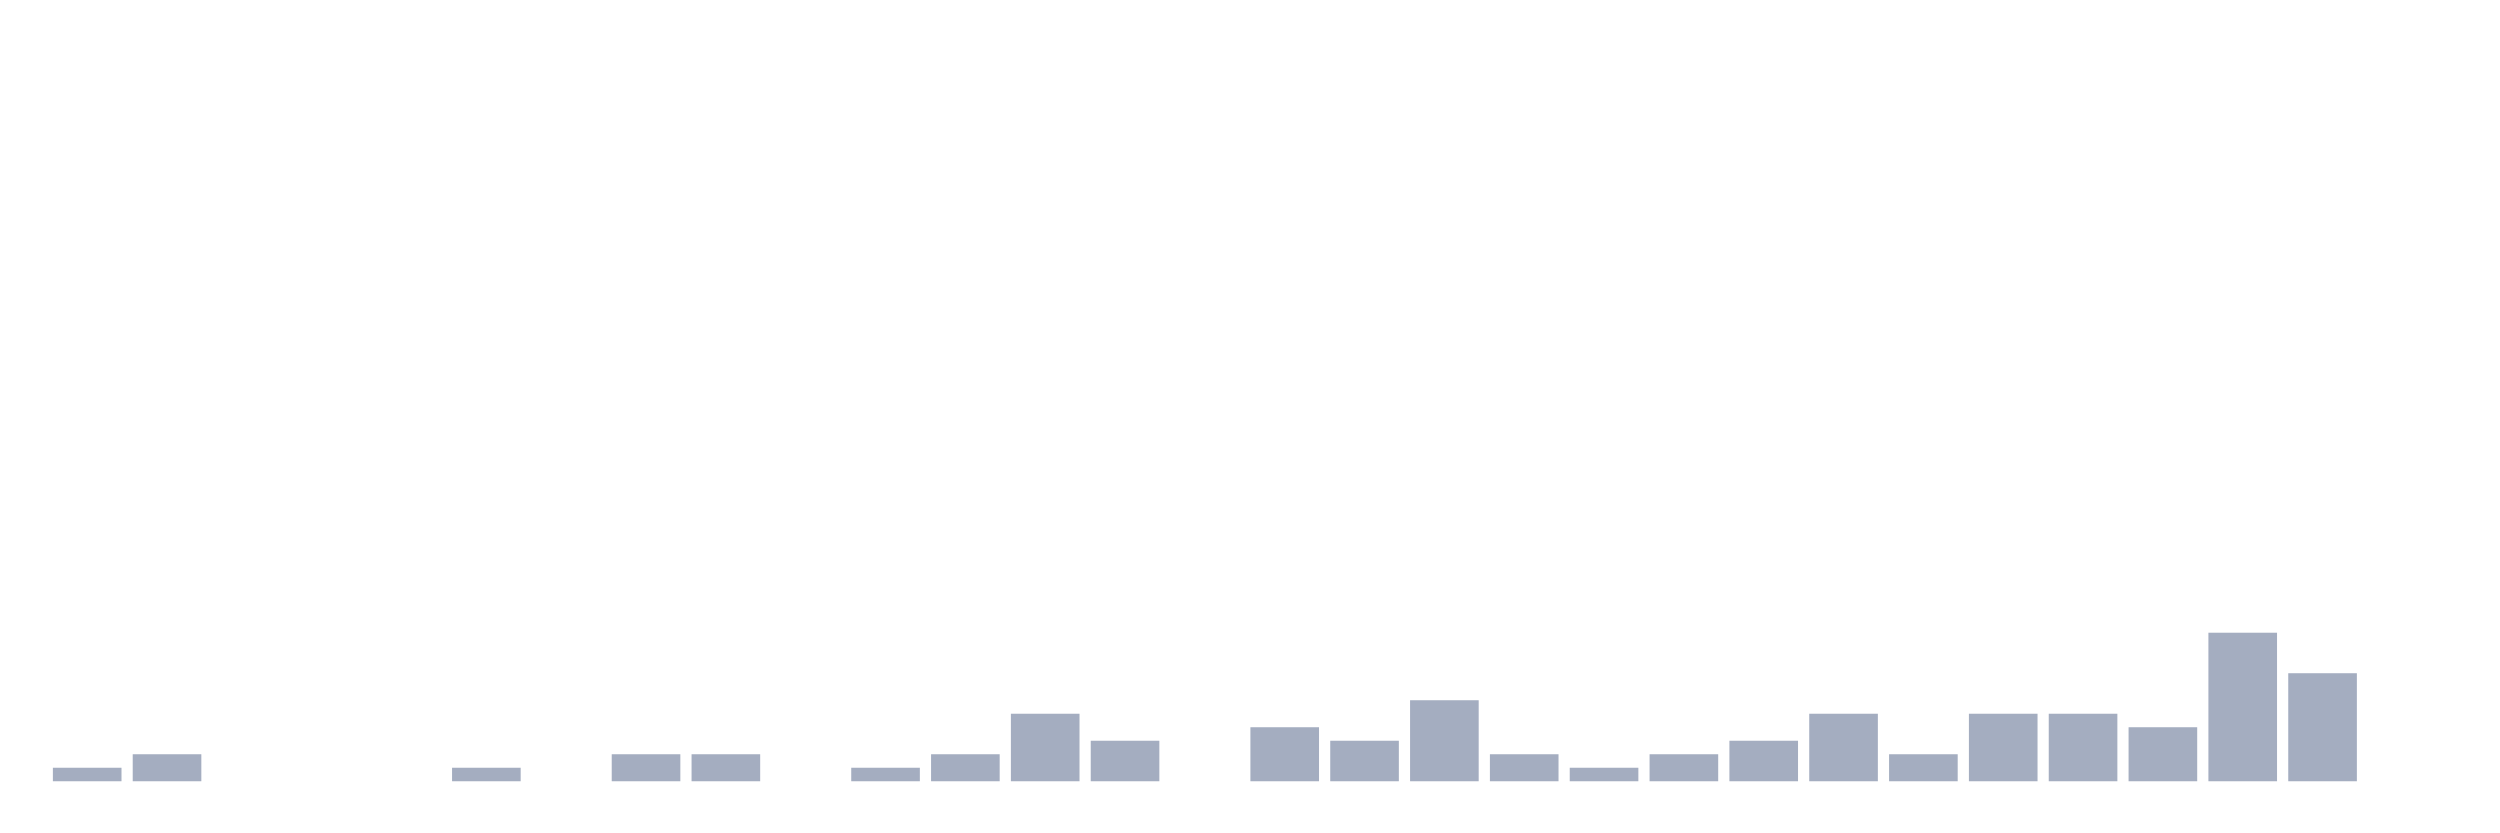 <svg xmlns="http://www.w3.org/2000/svg" viewBox="0 0 480 160"><g transform="translate(10,10)"><rect class="bar" x="0.153" width="13.175" y="137.407" height="2.593" fill="rgb(164,173,192)"></rect><rect class="bar" x="15.482" width="13.175" y="134.815" height="5.185" fill="rgb(164,173,192)"></rect><rect class="bar" x="30.81" width="13.175" y="140" height="0" fill="rgb(164,173,192)"></rect><rect class="bar" x="46.138" width="13.175" y="140" height="0" fill="rgb(164,173,192)"></rect><rect class="bar" x="61.466" width="13.175" y="140" height="0" fill="rgb(164,173,192)"></rect><rect class="bar" x="76.794" width="13.175" y="137.407" height="2.593" fill="rgb(164,173,192)"></rect><rect class="bar" x="92.123" width="13.175" y="140" height="0" fill="rgb(164,173,192)"></rect><rect class="bar" x="107.451" width="13.175" y="134.815" height="5.185" fill="rgb(164,173,192)"></rect><rect class="bar" x="122.779" width="13.175" y="134.815" height="5.185" fill="rgb(164,173,192)"></rect><rect class="bar" x="138.107" width="13.175" y="140" height="0" fill="rgb(164,173,192)"></rect><rect class="bar" x="153.436" width="13.175" y="137.407" height="2.593" fill="rgb(164,173,192)"></rect><rect class="bar" x="168.764" width="13.175" y="134.815" height="5.185" fill="rgb(164,173,192)"></rect><rect class="bar" x="184.092" width="13.175" y="127.037" height="12.963" fill="rgb(164,173,192)"></rect><rect class="bar" x="199.42" width="13.175" y="132.222" height="7.778" fill="rgb(164,173,192)"></rect><rect class="bar" x="214.748" width="13.175" y="140" height="0" fill="rgb(164,173,192)"></rect><rect class="bar" x="230.077" width="13.175" y="129.63" height="10.37" fill="rgb(164,173,192)"></rect><rect class="bar" x="245.405" width="13.175" y="132.222" height="7.778" fill="rgb(164,173,192)"></rect><rect class="bar" x="260.733" width="13.175" y="124.444" height="15.556" fill="rgb(164,173,192)"></rect><rect class="bar" x="276.061" width="13.175" y="134.815" height="5.185" fill="rgb(164,173,192)"></rect><rect class="bar" x="291.39" width="13.175" y="137.407" height="2.593" fill="rgb(164,173,192)"></rect><rect class="bar" x="306.718" width="13.175" y="134.815" height="5.185" fill="rgb(164,173,192)"></rect><rect class="bar" x="322.046" width="13.175" y="132.222" height="7.778" fill="rgb(164,173,192)"></rect><rect class="bar" x="337.374" width="13.175" y="127.037" height="12.963" fill="rgb(164,173,192)"></rect><rect class="bar" x="352.702" width="13.175" y="134.815" height="5.185" fill="rgb(164,173,192)"></rect><rect class="bar" x="368.031" width="13.175" y="127.037" height="12.963" fill="rgb(164,173,192)"></rect><rect class="bar" x="383.359" width="13.175" y="127.037" height="12.963" fill="rgb(164,173,192)"></rect><rect class="bar" x="398.687" width="13.175" y="129.63" height="10.37" fill="rgb(164,173,192)"></rect><rect class="bar" x="414.015" width="13.175" y="111.481" height="28.519" fill="rgb(164,173,192)"></rect><rect class="bar" x="429.344" width="13.175" y="119.259" height="20.741" fill="rgb(164,173,192)"></rect><rect class="bar" x="444.672" width="13.175" y="140" height="0" fill="rgb(164,173,192)"></rect></g></svg>